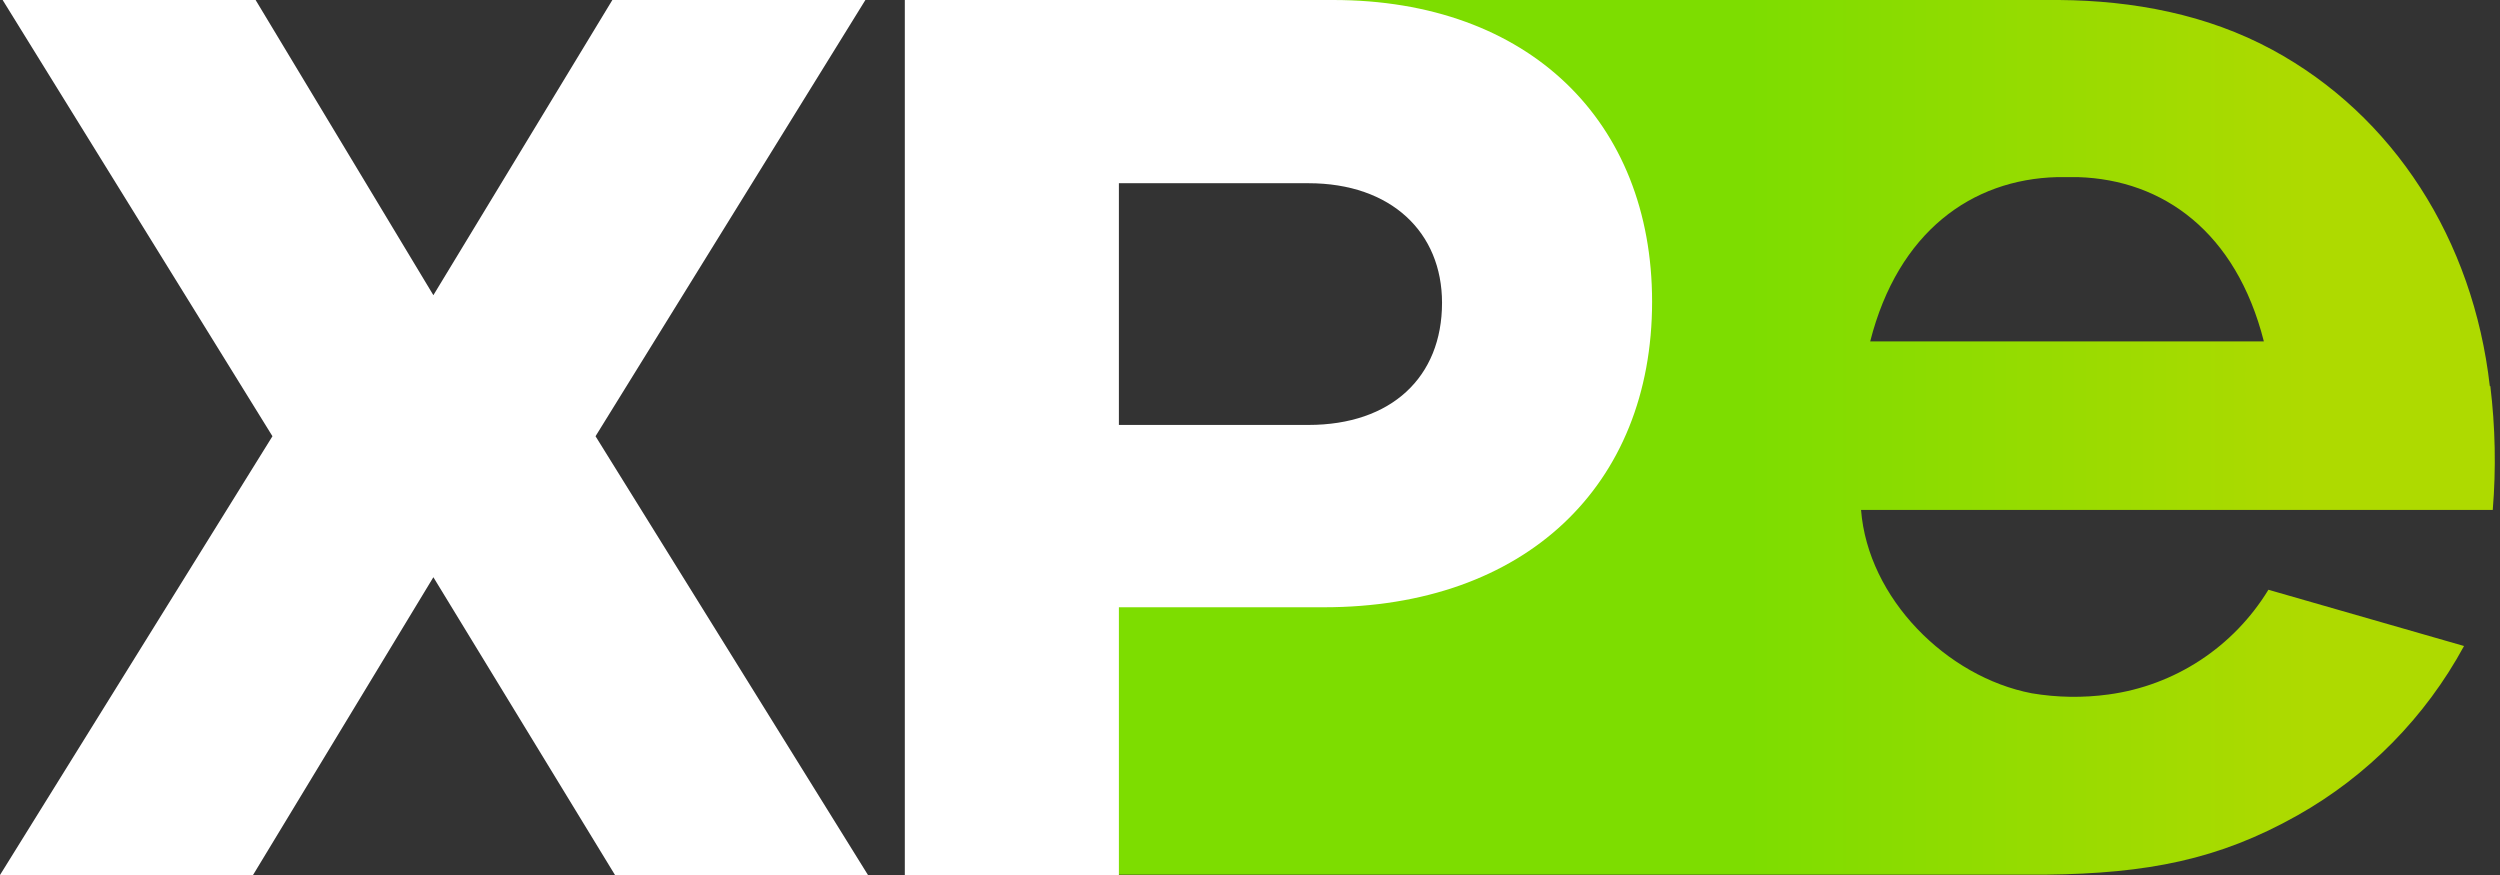 <svg width="160" height="56" viewBox="0 0 160 56" fill="none" xmlns="http://www.w3.org/2000/svg">
<rect x="0" y="0" width="160" height="56" fill="#333333" stroke="none"/>
<g clip-path="url(#clip0_6729_249101)">
<path fill-rule="evenodd" clip-rule="evenodd" d="M159.349 24.721C158.289 15.348 153.194 7.385 145.417 3.18C141.243 0.924 136.543 0.039 131.787 0H80.05C83.691 0.688 88.443 0.876 91.87 1.827C94.739 2.568 97.378 4.023 99.546 6.058C102.891 9.26 104.759 13.846 104.759 19.338C104.759 24.949 102.834 29.596 99.389 32.834C95.945 36.07 90.901 37.936 84.729 37.936H70.628V55.102L65.967 55.978H130.957C137.399 55.899 141.973 55.036 147.029 52.189C151.526 49.658 155.225 45.9 157.698 41.344L145.179 37.744C144.074 39.555 142.584 41.096 140.817 42.255C139.049 43.414 137.047 44.162 134.958 44.445C133.322 44.67 131.663 44.645 130.036 44.371C124.584 43.328 119.55 38.295 119.107 32.636H159.536C159.753 29.994 159.7 27.336 159.38 24.704L159.349 24.721ZM119.693 21.848C121.483 14.818 126.209 11.48 131.647 11.336C132.082 11.336 132.555 11.336 133.002 11.336C138.433 11.507 143.107 14.84 144.887 21.848H119.693Z" fill="url(#paint0_linear_6729_249101)"/>
<path d="M27.736 36.942L16.194 56H0L17.437 27.919L0.169 0H16.359L27.736 18.892L39.191 0H55.385L38.114 27.919L55.55 56H39.36L27.736 36.942Z" fill="white"/>
<path d="M85.318 0C97.855 0 105.734 7.775 105.734 19.308C105.734 31.095 97.598 38.865 84.727 38.865H71.609V56H57.908V0H85.318ZM83.737 27.196C89.054 27.196 92.29 24.13 92.29 19.378C92.29 14.888 89.054 11.726 83.737 11.726H71.609V27.196H83.737Z" fill="white"/>
</g>
<defs>
<linearGradient id="paint0_linear_6729_249101" x1="94.409" y1="28" x2="159.665" y2="28" gradientUnits="userSpaceOnUse">
<stop offset="0.269" stop-color="#7DDD00"/>
<stop offset="0.817" stop-color="#AEDA00"/>
</linearGradient>
<clipPath id="clip0_6729_249101">
<rect width="160" height="56" fill="white"/>
</clipPath>
</defs>
</svg>
